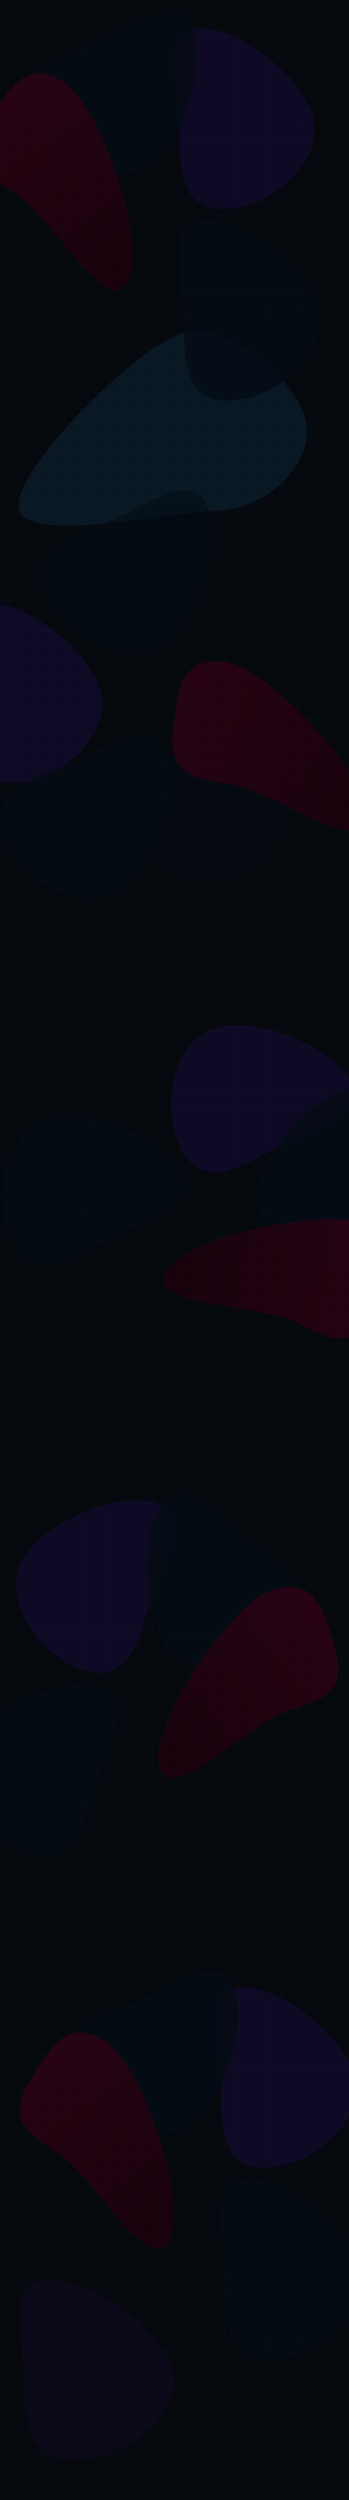 <svg width="1440" height="10302" viewBox="0 0 1440 10302" fill="none" xmlns="http://www.w3.org/2000/svg">
<g clip-path="url(#clip0_17_497706)">
<rect width="1440" height="10302" fill="#060A0F"/>
<g opacity="0.8" filter="url(#filter0_f_17_497706)">
<path d="M421.995 2897.5C421.995 3072.02 219.517 3227 44.995 3227C-129.527 3227 -135.505 3072.02 -135.505 2897.5C-135.505 2722.98 -218.027 2484 -43.505 2484C131.017 2484 421.995 2722.98 421.995 2897.5Z" fill="#130B29"/>
</g>
<g opacity="0.8" filter="url(#filter1_f_17_497706)">
<path d="M1266.99 1775.5C1266.99 1950.02 1064.52 2105 889.995 2105C715.473 2105 76 2256.02 76 2081.5C76 1906.98 626.973 1362 801.495 1362C976.017 1362 1266.99 1600.98 1266.99 1775.5Z" fill="#0B1B29"/>
</g>
<g opacity="0.04">
<rect x="32" width="1" height="10333" fill="#D9D9D9"/>
<rect x="91.782" width="1" height="10333" fill="#D9D9D9"/>
<rect x="151.565" width="1" height="10333" fill="#D9D9D9"/>
<rect x="211.348" width="1" height="10333" fill="#D9D9D9"/>
<rect x="271.131" width="1" height="10333" fill="#D9D9D9"/>
<rect x="330.913" width="1" height="10333" fill="#D9D9D9"/>
<rect x="390.695" width="1" height="10333" fill="#D9D9D9"/>
<rect x="450.479" width="1" height="10333" fill="#D9D9D9"/>
<rect x="510.261" width="1" height="10333" fill="#D9D9D9"/>
<rect x="570.043" width="1" height="10333" fill="#D9D9D9"/>
<rect x="629.826" width="1" height="10333" fill="#D9D9D9"/>
<rect x="689.608" width="1" height="10333" fill="#D9D9D9"/>
<rect x="749.392" width="1" height="10333" fill="#D9D9D9"/>
<rect x="809.174" width="1" height="10333" fill="#D9D9D9"/>
<rect x="868.957" width="1" height="10333" fill="#D9D9D9"/>
<rect x="928.739" width="1" height="10333" fill="#D9D9D9"/>
<rect x="988.521" width="1" height="10333" fill="#D9D9D9"/>
<rect x="1048.3" width="1" height="10333" fill="#D9D9D9"/>
<rect x="1108.09" width="1" height="10333" fill="#D9D9D9"/>
<rect x="1167.87" width="1" height="10333" fill="#D9D9D9"/>
<rect x="1227.65" width="1" height="10333" fill="#D9D9D9"/>
<rect x="1287.43" width="1" height="10333" fill="#D9D9D9"/>
<rect x="1347.22" width="1" height="10333" fill="#D9D9D9"/>
<rect x="1407" width="1" height="10333" fill="#D9D9D9"/>
<rect y="32" width="1440" height="1" fill="#D9D9D9"/>
<rect y="93.119" width="1440" height="1" fill="#D9D9D9"/>
<rect y="154.238" width="1440" height="1" fill="#D9D9D9"/>
<rect y="215.357" width="1440" height="1" fill="#D9D9D9"/>
<rect y="276.476" width="1440" height="1" fill="#D9D9D9"/>
<rect y="337.595" width="1440" height="1" fill="#D9D9D9"/>
<rect y="398.714" width="1440" height="1" fill="#D9D9D9"/>
<rect y="459.833" width="1440" height="1" fill="#D9D9D9"/>
<rect y="520.952" width="1440" height="1" fill="#D9D9D9"/>
<rect y="582.071" width="1440" height="1" fill="#D9D9D9"/>
<rect y="643.19" width="1440" height="1" fill="#D9D9D9"/>
<rect y="704.31" width="1440" height="1" fill="#D9D9D9"/>
<rect y="765.428" width="1440" height="1" fill="#D9D9D9"/>
<rect y="826.547" width="1440" height="1" fill="#D9D9D9"/>
<rect y="887.667" width="1440" height="1" fill="#D9D9D9"/>
<rect y="948.786" width="1440" height="1" fill="#D9D9D9"/>
<rect y="1009.9" width="1440" height="1" fill="#D9D9D9"/>
<rect y="1071.02" width="1440" height="1" fill="#D9D9D9"/>
<rect y="1132.14" width="1440" height="1" fill="#D9D9D9"/>
<rect y="1193.26" width="1440" height="1" fill="#D9D9D9"/>
<rect y="1254.38" width="1440" height="1" fill="#D9D9D9"/>
<rect y="1315.5" width="1440" height="1" fill="#D9D9D9"/>
<rect y="1376.62" width="1440" height="1" fill="#D9D9D9"/>
<rect y="1437.74" width="1440" height="1" fill="#D9D9D9"/>
<rect y="1498.86" width="1440" height="1" fill="#D9D9D9"/>
<rect y="1559.98" width="1440" height="1" fill="#D9D9D9"/>
<rect y="1621.09" width="1440" height="1" fill="#D9D9D9"/>
<rect y="1682.21" width="1440" height="1" fill="#D9D9D9"/>
<rect y="1743.33" width="1440" height="1" fill="#D9D9D9"/>
<rect y="1804.45" width="1440" height="1" fill="#D9D9D9"/>
<rect y="1865.57" width="1440" height="1" fill="#D9D9D9"/>
<rect y="1926.69" width="1440" height="1" fill="#D9D9D9"/>
<rect y="1987.81" width="1440" height="1" fill="#D9D9D9"/>
<rect y="2048.93" width="1440" height="1" fill="#D9D9D9"/>
<rect y="2110.05" width="1440" height="1" fill="#D9D9D9"/>
<rect y="2171.17" width="1440" height="1" fill="#D9D9D9"/>
<rect y="2232.29" width="1440" height="1" fill="#D9D9D9"/>
<rect y="2293.4" width="1440" height="1" fill="#D9D9D9"/>
<rect y="2354.52" width="1440" height="1" fill="#D9D9D9"/>
<rect y="2415.64" width="1440" height="1" fill="#D9D9D9"/>
<rect y="2476.76" width="1440" height="1" fill="#D9D9D9"/>
<rect y="2537.88" width="1440" height="1" fill="#D9D9D9"/>
<rect y="2599" width="1440" height="1" fill="#D9D9D9"/>
<rect y="2660.12" width="1440" height="1" fill="#D9D9D9"/>
<rect y="2721.24" width="1440" height="1" fill="#D9D9D9"/>
<rect y="2782.36" width="1440" height="1" fill="#D9D9D9"/>
<rect y="2843.48" width="1440" height="1" fill="#D9D9D9"/>
<rect y="2904.6" width="1440" height="1" fill="#D9D9D9"/>
<rect y="2965.71" width="1440" height="1" fill="#D9D9D9"/>
<rect y="3026.83" width="1440" height="1" fill="#D9D9D9"/>
<rect y="3087.95" width="1440" height="1" fill="#D9D9D9"/>
<rect y="3149.07" width="1440" height="1" fill="#D9D9D9"/>
<rect y="3210.19" width="1440" height="1" fill="#D9D9D9"/>
<rect y="3271.31" width="1440" height="1" fill="#D9D9D9"/>
<rect y="3332.43" width="1440" height="1" fill="#D9D9D9"/>
<rect y="3393.55" width="1440" height="1" fill="#D9D9D9"/>
<rect y="3454.67" width="1440" height="1" fill="#D9D9D9"/>
<rect y="3515.79" width="1440" height="1" fill="#D9D9D9"/>
<rect y="3576.91" width="1440" height="1" fill="#D9D9D9"/>
<rect y="3638.03" width="1440" height="1" fill="#D9D9D9"/>
<rect y="3699.14" width="1440" height="1" fill="#D9D9D9"/>
<rect y="3760.26" width="1440" height="1" fill="#D9D9D9"/>
<rect y="3821.38" width="1440" height="1" fill="#D9D9D9"/>
<rect y="3882.5" width="1440" height="1" fill="#D9D9D9"/>
<rect y="3943.62" width="1440" height="1" fill="#D9D9D9"/>
<rect y="4004.74" width="1440" height="1" fill="#D9D9D9"/>
<rect y="4065.86" width="1440" height="1" fill="#D9D9D9"/>
<rect y="4126.98" width="1440" height="1" fill="#D9D9D9"/>
<rect y="4188.1" width="1440" height="1" fill="#D9D9D9"/>
<rect y="4249.22" width="1440" height="1" fill="#D9D9D9"/>
<rect y="4310.34" width="1440" height="1" fill="#D9D9D9"/>
<rect y="4371.46" width="1440" height="1" fill="#D9D9D9"/>
<rect y="4432.57" width="1440" height="1" fill="#D9D9D9"/>
<rect y="4493.69" width="1440" height="1" fill="#D9D9D9"/>
<rect y="4554.81" width="1440" height="1" fill="#D9D9D9"/>
<rect y="4615.93" width="1440" height="1" fill="#D9D9D9"/>
<rect y="4677.05" width="1440" height="1" fill="#D9D9D9"/>
<rect y="4738.17" width="1440" height="1" fill="#D9D9D9"/>
<rect y="4799.29" width="1440" height="1" fill="#D9D9D9"/>
<rect y="4860.41" width="1440" height="1" fill="#D9D9D9"/>
<rect y="4921.53" width="1440" height="1" fill="#D9D9D9"/>
<rect y="4982.65" width="1440" height="1" fill="#D9D9D9"/>
<rect y="5043.77" width="1440" height="1" fill="#D9D9D9"/>
<rect y="5104.88" width="1440" height="1" fill="#D9D9D9"/>
<rect y="5166" width="1440" height="1" fill="#D9D9D9"/>
<rect y="5227.12" width="1440" height="1" fill="#D9D9D9"/>
<rect y="5288.24" width="1440" height="1" fill="#D9D9D9"/>
<rect y="5349.36" width="1440" height="1" fill="#D9D9D9"/>
<rect y="5410.48" width="1440" height="1" fill="#D9D9D9"/>
<rect y="5471.6" width="1440" height="1" fill="#D9D9D9"/>
<rect y="5532.72" width="1440" height="1" fill="#D9D9D9"/>
<rect y="5593.84" width="1440" height="1" fill="#D9D9D9"/>
<rect y="5654.96" width="1440" height="1" fill="#D9D9D9"/>
<rect y="5716.08" width="1440" height="1" fill="#D9D9D9"/>
<rect y="5777.2" width="1440" height="1" fill="#D9D9D9"/>
<rect y="5838.31" width="1440" height="1" fill="#D9D9D9"/>
<rect y="5899.43" width="1440" height="1" fill="#D9D9D9"/>
<rect y="5960.55" width="1440" height="1" fill="#D9D9D9"/>
<rect y="6021.67" width="1440" height="1" fill="#D9D9D9"/>
<rect y="6082.79" width="1440" height="1" fill="#D9D9D9"/>
<rect y="6143.91" width="1440" height="1" fill="#D9D9D9"/>
<rect y="6205.03" width="1440" height="1" fill="#D9D9D9"/>
<rect y="6266.15" width="1440" height="1" fill="#D9D9D9"/>
<rect y="6327.27" width="1440" height="1" fill="#D9D9D9"/>
<rect y="6388.39" width="1440" height="1" fill="#D9D9D9"/>
<rect y="6449.51" width="1440" height="1" fill="#D9D9D9"/>
<rect y="6510.62" width="1440" height="1" fill="#D9D9D9"/>
<rect y="6571.74" width="1440" height="1" fill="#D9D9D9"/>
<rect y="6632.86" width="1440" height="1" fill="#D9D9D9"/>
<rect y="6693.98" width="1440" height="1" fill="#D9D9D9"/>
<rect y="6755.1" width="1440" height="1" fill="#D9D9D9"/>
<rect y="6816.22" width="1440" height="1" fill="#D9D9D9"/>
<rect y="6877.34" width="1440" height="1" fill="#D9D9D9"/>
<rect y="6938.46" width="1440" height="1" fill="#D9D9D9"/>
<rect y="6999.58" width="1440" height="1" fill="#D9D9D9"/>
<rect y="7060.7" width="1440" height="1" fill="#D9D9D9"/>
<rect y="7121.82" width="1440" height="1" fill="#D9D9D9"/>
<rect y="7182.94" width="1440" height="1" fill="#D9D9D9"/>
<rect y="7244.05" width="1440" height="1" fill="#D9D9D9"/>
<rect y="7305.17" width="1440" height="1" fill="#D9D9D9"/>
<rect y="7366.29" width="1440" height="1" fill="#D9D9D9"/>
<rect y="7427.41" width="1440" height="1" fill="#D9D9D9"/>
<rect y="7488.53" width="1440" height="1" fill="#D9D9D9"/>
<rect y="7549.65" width="1440" height="1" fill="#D9D9D9"/>
<rect y="7610.77" width="1440" height="1" fill="#D9D9D9"/>
<rect y="7671.89" width="1440" height="1" fill="#D9D9D9"/>
<rect y="7733.01" width="1440" height="1" fill="#D9D9D9"/>
<rect y="7794.13" width="1440" height="1" fill="#D9D9D9"/>
<rect y="7855.25" width="1440" height="1" fill="#D9D9D9"/>
<rect y="7916.37" width="1440" height="1" fill="#D9D9D9"/>
<rect y="7977.48" width="1440" height="1" fill="#D9D9D9"/>
<rect y="8038.6" width="1440" height="1" fill="#D9D9D9"/>
<rect y="8099.72" width="1440" height="1" fill="#D9D9D9"/>
<rect y="8160.84" width="1440" height="1" fill="#D9D9D9"/>
<rect y="8221.96" width="1440" height="1" fill="#D9D9D9"/>
<rect y="8283.08" width="1440" height="1" fill="#D9D9D9"/>
<rect y="8344.2" width="1440" height="1" fill="#D9D9D9"/>
<rect y="8405.32" width="1440" height="1" fill="#D9D9D9"/>
<rect y="8466.44" width="1440" height="1" fill="#D9D9D9"/>
<rect y="8527.56" width="1440" height="1" fill="#D9D9D9"/>
<rect y="8588.68" width="1440" height="1" fill="#D9D9D9"/>
<rect y="8649.79" width="1440" height="1" fill="#D9D9D9"/>
<rect y="8710.91" width="1440" height="1" fill="#D9D9D9"/>
<rect y="8772.03" width="1440" height="1" fill="#D9D9D9"/>
<rect y="8833.15" width="1440" height="1" fill="#D9D9D9"/>
<rect y="8894.27" width="1440" height="1" fill="#D9D9D9"/>
<rect y="8955.39" width="1440" height="1" fill="#D9D9D9"/>
<rect y="9016.51" width="1440" height="1" fill="#D9D9D9"/>
<rect y="9077.63" width="1440" height="1" fill="#D9D9D9"/>
<rect y="9138.75" width="1440" height="1" fill="#D9D9D9"/>
<rect y="9199.87" width="1440" height="1" fill="#D9D9D9"/>
<rect y="9260.99" width="1440" height="1" fill="#D9D9D9"/>
<rect y="9322.11" width="1440" height="1" fill="#D9D9D9"/>
<rect y="9383.22" width="1440" height="1" fill="#D9D9D9"/>
<rect y="9444.34" width="1440" height="1" fill="#D9D9D9"/>
<rect y="9505.46" width="1440" height="1" fill="#D9D9D9"/>
<rect y="9566.58" width="1440" height="1" fill="#D9D9D9"/>
<rect y="9627.7" width="1440" height="1" fill="#D9D9D9"/>
<rect y="9688.82" width="1440" height="1" fill="#D9D9D9"/>
<rect y="9749.94" width="1440" height="1" fill="#D9D9D9"/>
<rect y="9811.06" width="1440" height="1" fill="#D9D9D9"/>
<rect y="9872.18" width="1440" height="1" fill="#D9D9D9"/>
<rect y="9933.3" width="1440" height="1" fill="#D9D9D9"/>
<rect y="9994.42" width="1440" height="1" fill="#D9D9D9"/>
<rect y="10055.5" width="1440" height="1" fill="#D9D9D9"/>
<rect y="10116.7" width="1440" height="1" fill="#D9D9D9"/>
<rect y="10177.8" width="1440" height="1" fill="#D9D9D9"/>
<rect y="10238.9" width="1440" height="1" fill="#D9D9D9"/>
<rect y="10300" width="1440" height="1" fill="#D9D9D9"/>
</g>
<g opacity="0.8" filter="url(#filter2_f_17_497706)">
<path d="M1297.99 530.5C1297.99 705.022 1095.52 860 920.995 860C746.473 860 740.495 705.022 740.495 530.5C740.495 355.978 657.973 117 832.495 117C1007.02 117 1297.99 355.978 1297.99 530.5Z" fill="#130B29"/>
</g>
<g opacity="0.4" filter="url(#filter3_f_17_497706)">
<path d="M719 9808.5C719 9983.02 494.763 10138 301.487 10138C108.21 10138 101.59 9983.02 101.59 9808.5C101.59 9633.98 10.2 9395 203.476 9395C396.753 9395 719 9633.98 719 9808.5Z" fill="#130B29"/>
</g>
<g opacity="0.8" filter="url(#filter4_f_17_497706)">
<path d="M1316.99 1321.5C1316.99 1496.02 1114.52 1651 939.995 1651C765.473 1651 759.495 1496.02 759.495 1321.5C759.495 1146.98 676.973 908 851.495 908C1026.02 908 1316.99 1146.98 1316.99 1321.5Z" fill="#050C14"/>
</g>
<g opacity="0.8" filter="url(#filter5_f_17_497706)">
<path d="M573.15 704.227C409.887 765.896 193.359 631.243 131.69 467.98C70.021 304.716 212.889 244.361 376.152 182.692C539.416 121.024 733.817 -40.62 795.486 122.643C857.154 285.907 736.413 642.558 573.15 704.227Z" fill="#050C14"/>
</g>
<g opacity="0.6" filter="url(#filter6_f_17_497706)">
<path d="M634.129 2673.89C470.866 2735.55 254.339 2600.9 192.67 2437.64C131.001 2274.38 273.869 2214.02 437.132 2152.35C600.395 2090.68 794.796 1929.04 856.465 2092.3C918.134 2255.57 797.392 2612.22 634.129 2673.89Z" fill="#050C14"/>
</g>
<g opacity="0.4" filter="url(#filter7_f_17_497706)">
<path d="M973.129 3614.89C809.866 3676.55 593.339 3541.9 531.67 3378.64C470.001 3215.38 612.869 3155.02 776.132 3093.35C939.395 3031.68 1133.8 2870.04 1195.47 3033.3C1257.13 3196.57 1136.39 3553.22 973.129 3614.89Z" fill="#050C14"/>
</g>
<g opacity="0.9" filter="url(#filter8_f_17_497706)">
<path d="M454.129 3681.89C290.866 3743.55 74.339 3608.9 12.67 3445.64C-48.999 3282.38 93.869 3222.02 257.132 3160.35C420.395 3098.68 614.796 2937.04 676.465 3100.3C738.134 3263.57 617.392 3620.22 454.129 3681.89Z" fill="#050C14"/>
</g>
<g opacity="0.6" filter="url(#filter9_f_17_497706)">
<path d="M526 1164C435.159 1313.02 214.516 889.841 65.5 799C-83.517 708.159 -134.894 645.36 -44.053 496.343C46.787 347.327 113.216 246.82 262.233 337.661C411.249 428.502 616.84 1014.98 526 1164Z" fill="url(#paint0_linear_17_497706)" style="mix-blend-mode:soft-light"/>
</g>
<g opacity="0.8" filter="url(#filter10_f_17_497706)">
<path d="M1468.86 8602.16C1468.86 8776.68 1266.38 8931.66 1091.86 8931.66C917.336 8931.66 911.358 8776.68 911.358 8602.16C911.358 8427.64 828.836 8188.66 1003.36 8188.66C1177.88 8188.66 1468.86 8427.64 1468.86 8602.16Z" fill="#130B29"/>
</g>
<g opacity="0.8" filter="url(#filter11_f_17_497706)">
<path d="M1487.86 9393.16C1487.86 9567.68 1285.38 9722.66 1110.86 9722.66C936.336 9722.66 930.358 9567.68 930.358 9393.16C930.358 9218.64 847.836 8979.66 1022.36 8979.66C1196.88 8979.66 1487.86 9218.64 1487.86 9393.16Z" fill="#050C14"/>
</g>
<g opacity="0.8" filter="url(#filter12_f_17_497706)">
<path d="M744.014 8775.89C580.75 8837.55 364.223 8702.9 302.554 8539.64C240.885 8376.38 383.753 8316.02 547.016 8254.35C710.279 8192.68 904.68 8031.04 966.349 8194.3C1028.02 8357.57 907.277 8714.22 744.014 8775.89Z" fill="#050C14"/>
</g>
<g opacity="0.6" filter="url(#filter13_f_17_497706)">
<path d="M696.864 9235.66C606.023 9384.67 385.38 8961.5 236.364 8870.66C87.348 8779.82 35.97 8717.02 126.811 8568C217.652 8418.99 284.08 8318.48 433.097 8409.32C582.113 8500.16 787.705 9086.64 696.864 9235.66Z" fill="url(#paint1_linear_17_497706)" style="mix-blend-mode:soft-light"/>
</g>
<g opacity="0.8" filter="url(#filter14_f_17_497706)">
<path d="M75.245 6468.69C30.075 6637.26 185.542 6839.36 354.118 6884.53C522.693 6929.7 568.579 6781.55 613.748 6612.98C658.918 6444.4 800.48 6234.92 631.905 6189.76C463.33 6144.59 120.414 6300.11 75.245 6468.69Z" fill="#130B29"/>
</g>
<g opacity="0.8" filter="url(#filter15_f_17_497706)">
<path d="M-147.833 7227.82C-193.003 7396.39 -37.536 7598.49 131.04 7643.66C299.615 7688.83 345.501 7540.68 390.67 7372.11C435.84 7203.53 577.402 6994.05 408.827 6948.89C240.251 6903.72 -102.664 7059.24 -147.833 7227.82Z" fill="#050C14"/>
</g>
<g opacity="0.8" filter="url(#filter16_f_17_497706)">
<path d="M730.428 6824.1C872.167 6925.92 1116.17 6851.9 1217.99 6710.16C1319.81 6568.42 1197.43 6473.14 1055.7 6371.32C913.956 6269.5 768.016 6063.05 666.193 6204.79C564.369 6346.52 588.688 6722.27 730.428 6824.1Z" fill="#050C14"/>
</g>
<g opacity="0.6" filter="url(#filter17_f_17_497706)">
<path d="M656.972 7280.41C706.15 7447.86 1028.8 7096.21 1196.25 7047.03C1363.7 6997.85 1429.58 6950.49 1380.4 6783.04C1331.23 6615.59 1293.07 6501.32 1125.62 6550.49C958.174 6599.67 607.795 7112.96 656.972 7280.41Z" fill="url(#paint2_linear_17_497706)" style="mix-blend-mode:soft-light"/>
</g>
<g opacity="0.8" filter="url(#filter18_f_17_497706)">
<path d="M849.999 4252.22C698.859 4339.48 665.883 4592.32 753.144 4743.46C840.405 4894.6 977.609 4822.29 1128.75 4735.03C1279.89 4647.77 1528.11 4599.75 1440.85 4448.61C1353.59 4297.47 1001.14 4164.96 849.999 4252.22Z" fill="#130B29"/>
</g>
<g opacity="0.8" filter="url(#filter19_f_17_497706)">
<path d="M155.473 4631.27C4.333 4718.53 -28.643 4971.37 58.618 5122.51C145.879 5273.65 283.083 5201.34 434.223 5114.08C585.364 5026.82 833.586 4978.79 746.325 4827.65C659.064 4676.51 306.614 4544.01 155.473 4631.27Z" fill="#050C14"/>
</g>
<g opacity="0.8" filter="url(#filter20_f_17_497706)">
<path d="M1061.97 4966.82C1090.19 5139.04 1315.07 5259.24 1487.3 5231.01C1659.52 5202.79 1640.36 5048.88 1612.13 4876.66C1583.91 4704.43 1626.69 4455.26 1454.47 4483.48C1282.24 4511.7 1033.75 4794.6 1061.97 4966.82Z" fill="#050C14"/>
</g>
<g opacity="0.6" filter="url(#filter21_f_17_497706)">
<path d="M687.369 5237.54C603.738 5390.72 1080.54 5370.21 1233.72 5453.84C1386.9 5537.48 1466.97 5550.57 1550.6 5397.39C1634.24 5244.21 1688.06 5136.43 1534.88 5052.8C1381.71 4969.17 771.001 5084.36 687.369 5237.54Z" fill="url(#paint3_linear_17_497706)" style="mix-blend-mode:soft-light"/>
</g>
<g opacity="0.6" filter="url(#filter22_f_17_497706)">
<path d="M1511.88 3368.15C1491.65 3541.5 1114.32 3249.31 940.97 3229.08C767.625 3208.85 694.7 3173.27 714.93 2999.93C735.16 2826.58 753.491 2707.51 926.837 2727.74C1100.18 2747.97 1532.11 3194.81 1511.88 3368.15Z" fill="url(#paint4_linear_17_497706)" style="mix-blend-mode:soft-light"/>
</g>
</g>
<defs>
<filter id="filter0_f_17_497706" x="-449" y="2190" width="1165" height="1331" filterUnits="userSpaceOnUse" color-interpolation-filters="sRGB">
<feFlood flood-opacity="0" result="BackgroundImageFix"/>
<feBlend mode="normal" in="SourceGraphic" in2="BackgroundImageFix" result="shape"/>
<feGaussianBlur stdDeviation="147" result="effect1_foregroundBlur_17_497706"/>
</filter>
<filter id="filter1_f_17_497706" x="-218" y="1068" width="1779" height="1391.66" filterUnits="userSpaceOnUse" color-interpolation-filters="sRGB">
<feFlood flood-opacity="0" result="BackgroundImageFix"/>
<feBlend mode="normal" in="SourceGraphic" in2="BackgroundImageFix" result="shape"/>
<feGaussianBlur stdDeviation="147" result="effect1_foregroundBlur_17_497706"/>
</filter>
<filter id="filter2_f_17_497706" x="427" y="-177" width="1164.99" height="1331" filterUnits="userSpaceOnUse" color-interpolation-filters="sRGB">
<feFlood flood-opacity="0" result="BackgroundImageFix"/>
<feBlend mode="normal" in="SourceGraphic" in2="BackgroundImageFix" result="shape"/>
<feGaussianBlur stdDeviation="147" result="effect1_foregroundBlur_17_497706"/>
</filter>
<filter id="filter3_f_17_497706" x="-214" y="9101" width="1227" height="1331" filterUnits="userSpaceOnUse" color-interpolation-filters="sRGB">
<feFlood flood-opacity="0" result="BackgroundImageFix"/>
<feBlend mode="normal" in="SourceGraphic" in2="BackgroundImageFix" result="shape"/>
<feGaussianBlur stdDeviation="147" result="effect1_foregroundBlur_17_497706"/>
</filter>
<filter id="filter4_f_17_497706" x="446" y="614" width="1164.99" height="1331" filterUnits="userSpaceOnUse" color-interpolation-filters="sRGB">
<feFlood flood-opacity="0" result="BackgroundImageFix"/>
<feBlend mode="normal" in="SourceGraphic" in2="BackgroundImageFix" result="shape"/>
<feGaussianBlur stdDeviation="147" result="effect1_foregroundBlur_17_497706"/>
</filter>
<filter id="filter5_f_17_497706" x="-176.96" y="-242.206" width="1282.83" height="1255.69" filterUnits="userSpaceOnUse" color-interpolation-filters="sRGB">
<feFlood flood-opacity="0" result="BackgroundImageFix"/>
<feBlend mode="normal" in="SourceGraphic" in2="BackgroundImageFix" result="shape"/>
<feGaussianBlur stdDeviation="147" result="effect1_foregroundBlur_17_497706"/>
</filter>
<filter id="filter6_f_17_497706" x="-115.98" y="1727.45" width="1282.83" height="1255.69" filterUnits="userSpaceOnUse" color-interpolation-filters="sRGB">
<feFlood flood-opacity="0" result="BackgroundImageFix"/>
<feBlend mode="normal" in="SourceGraphic" in2="BackgroundImageFix" result="shape"/>
<feGaussianBlur stdDeviation="147" result="effect1_foregroundBlur_17_497706"/>
</filter>
<filter id="filter7_f_17_497706" x="223.02" y="2668.45" width="1282.83" height="1255.69" filterUnits="userSpaceOnUse" color-interpolation-filters="sRGB">
<feFlood flood-opacity="0" result="BackgroundImageFix"/>
<feBlend mode="normal" in="SourceGraphic" in2="BackgroundImageFix" result="shape"/>
<feGaussianBlur stdDeviation="147" result="effect1_foregroundBlur_17_497706"/>
</filter>
<filter id="filter8_f_17_497706" x="-295.98" y="2735.45" width="1282.83" height="1255.69" filterUnits="userSpaceOnUse" color-interpolation-filters="sRGB">
<feFlood flood-opacity="0" result="BackgroundImageFix"/>
<feBlend mode="normal" in="SourceGraphic" in2="BackgroundImageFix" result="shape"/>
<feGaussianBlur stdDeviation="147" result="effect1_foregroundBlur_17_497706"/>
</filter>
<filter id="filter9_f_17_497706" x="-383.145" y="9.095" width="1225.51" height="1480.4" filterUnits="userSpaceOnUse" color-interpolation-filters="sRGB">
<feFlood flood-opacity="0" result="BackgroundImageFix"/>
<feBlend mode="normal" in="SourceGraphic" in2="BackgroundImageFix" result="shape"/>
<feGaussianBlur stdDeviation="147" result="effect1_foregroundBlur_17_497706"/>
</filter>
<filter id="filter10_f_17_497706" x="597.863" y="7894.66" width="1164.99" height="1331" filterUnits="userSpaceOnUse" color-interpolation-filters="sRGB">
<feFlood flood-opacity="0" result="BackgroundImageFix"/>
<feBlend mode="normal" in="SourceGraphic" in2="BackgroundImageFix" result="shape"/>
<feGaussianBlur stdDeviation="147" result="effect1_foregroundBlur_17_497706"/>
</filter>
<filter id="filter11_f_17_497706" x="616.863" y="8685.66" width="1164.99" height="1331" filterUnits="userSpaceOnUse" color-interpolation-filters="sRGB">
<feFlood flood-opacity="0" result="BackgroundImageFix"/>
<feBlend mode="normal" in="SourceGraphic" in2="BackgroundImageFix" result="shape"/>
<feGaussianBlur stdDeviation="147" result="effect1_foregroundBlur_17_497706"/>
</filter>
<filter id="filter12_f_17_497706" x="-6.097" y="7829.45" width="1282.83" height="1255.69" filterUnits="userSpaceOnUse" color-interpolation-filters="sRGB">
<feFlood flood-opacity="0" result="BackgroundImageFix"/>
<feBlend mode="normal" in="SourceGraphic" in2="BackgroundImageFix" result="shape"/>
<feGaussianBlur stdDeviation="147" result="effect1_foregroundBlur_17_497706"/>
</filter>
<filter id="filter13_f_17_497706" x="-212.28" y="8080.75" width="1225.51" height="1480.4" filterUnits="userSpaceOnUse" color-interpolation-filters="sRGB">
<feFlood flood-opacity="0" result="BackgroundImageFix"/>
<feBlend mode="normal" in="SourceGraphic" in2="BackgroundImageFix" result="shape"/>
<feGaussianBlur stdDeviation="147" result="effect1_foregroundBlur_17_497706"/>
</filter>
<filter id="filter14_f_17_497706" x="-226.673" y="5887.84" width="1233.04" height="1298.91" filterUnits="userSpaceOnUse" color-interpolation-filters="sRGB">
<feFlood flood-opacity="0" result="BackgroundImageFix"/>
<feBlend mode="normal" in="SourceGraphic" in2="BackgroundImageFix" result="shape"/>
<feGaussianBlur stdDeviation="147" result="effect1_foregroundBlur_17_497706"/>
</filter>
<filter id="filter15_f_17_497706" x="-449.751" y="6646.97" width="1233.04" height="1298.91" filterUnits="userSpaceOnUse" color-interpolation-filters="sRGB">
<feFlood flood-opacity="0" result="BackgroundImageFix"/>
<feBlend mode="normal" in="SourceGraphic" in2="BackgroundImageFix" result="shape"/>
<feGaussianBlur stdDeviation="147" result="effect1_foregroundBlur_17_497706"/>
</filter>
<filter id="filter16_f_17_497706" x="309.962" y="5862.64" width="1239.59" height="1302.73" filterUnits="userSpaceOnUse" color-interpolation-filters="sRGB">
<feFlood flood-opacity="0" result="BackgroundImageFix"/>
<feBlend mode="normal" in="SourceGraphic" in2="BackgroundImageFix" result="shape"/>
<feGaussianBlur stdDeviation="147" result="effect1_foregroundBlur_17_497706"/>
</filter>
<filter id="filter17_f_17_497706" x="358.287" y="6244.99" width="1332.02" height="1374.28" filterUnits="userSpaceOnUse" color-interpolation-filters="sRGB">
<feFlood flood-opacity="0" result="BackgroundImageFix"/>
<feBlend mode="normal" in="SourceGraphic" in2="BackgroundImageFix" result="shape"/>
<feGaussianBlur stdDeviation="147" result="effect1_foregroundBlur_17_497706"/>
</filter>
<filter id="filter18_f_17_497706" x="411.548" y="3930.4" width="1341.42" height="1194.7" filterUnits="userSpaceOnUse" color-interpolation-filters="sRGB">
<feFlood flood-opacity="0" result="BackgroundImageFix"/>
<feBlend mode="normal" in="SourceGraphic" in2="BackgroundImageFix" result="shape"/>
<feGaussianBlur stdDeviation="147" result="effect1_foregroundBlur_17_497706"/>
</filter>
<filter id="filter19_f_17_497706" x="-282.979" y="4309.44" width="1341.42" height="1194.7" filterUnits="userSpaceOnUse" color-interpolation-filters="sRGB">
<feFlood flood-opacity="0" result="BackgroundImageFix"/>
<feBlend mode="normal" in="SourceGraphic" in2="BackgroundImageFix" result="shape"/>
<feGaussianBlur stdDeviation="147" result="effect1_foregroundBlur_17_497706"/>
</filter>
<filter id="filter20_f_17_497706" x="765.761" y="4187.28" width="1158.86" height="1341.85" filterUnits="userSpaceOnUse" color-interpolation-filters="sRGB">
<feFlood flood-opacity="0" result="BackgroundImageFix"/>
<feBlend mode="normal" in="SourceGraphic" in2="BackgroundImageFix" result="shape"/>
<feGaussianBlur stdDeviation="147" result="effect1_foregroundBlur_17_497706"/>
</filter>
<filter id="filter21_f_17_497706" x="383.605" y="4730.69" width="1542.51" height="1078.49" filterUnits="userSpaceOnUse" color-interpolation-filters="sRGB">
<feFlood flood-opacity="0" result="BackgroundImageFix"/>
<feBlend mode="normal" in="SourceGraphic" in2="BackgroundImageFix" result="shape"/>
<feGaussianBlur stdDeviation="147" result="effect1_foregroundBlur_17_497706"/>
</filter>
<filter id="filter22_f_17_497706" x="417.645" y="2431.5" width="1388.93" height="1285.36" filterUnits="userSpaceOnUse" color-interpolation-filters="sRGB">
<feFlood flood-opacity="0" result="BackgroundImageFix"/>
<feBlend mode="normal" in="SourceGraphic" in2="BackgroundImageFix" result="shape"/>
<feGaussianBlur stdDeviation="147" result="effect1_foregroundBlur_17_497706"/>
</filter>
<linearGradient id="paint0_linear_17_497706" x1="504" y1="1092" x2="-3" y2="503.5" gradientUnits="userSpaceOnUse">
<stop stop-color="#26000D"/>
<stop offset="1" stop-color="#3C0015"/>
</linearGradient>
<linearGradient id="paint1_linear_17_497706" x1="674.864" y1="9163.66" x2="167.864" y2="8575.16" gradientUnits="userSpaceOnUse">
<stop stop-color="#26000D"/>
<stop offset="1" stop-color="#3C0015"/>
</linearGradient>
<linearGradient id="paint2_linear_17_497706" x1="696.858" y1="7216.55" x2="1338.9" y2="6779.33" gradientUnits="userSpaceOnUse">
<stop stop-color="#26000D"/>
<stop offset="1" stop-color="#3C0015"/>
</linearGradient>
<linearGradient id="paint3_linear_17_497706" x1="760.723" y1="5220.59" x2="1523.88" y2="5365.42" gradientUnits="userSpaceOnUse">
<stop stop-color="#26000D"/>
<stop offset="1" stop-color="#3C0015"/>
</linearGradient>
<linearGradient id="paint4_linear_17_497706" x1="1461.8" y1="3311.94" x2="755.216" y2="2989.27" gradientUnits="userSpaceOnUse">
<stop stop-color="#26000D"/>
<stop offset="1" stop-color="#3C0015"/>
</linearGradient>
<clipPath id="clip0_17_497706">
<rect width="1440" height="10302" fill="white"/>
</clipPath>
</defs>
</svg>

